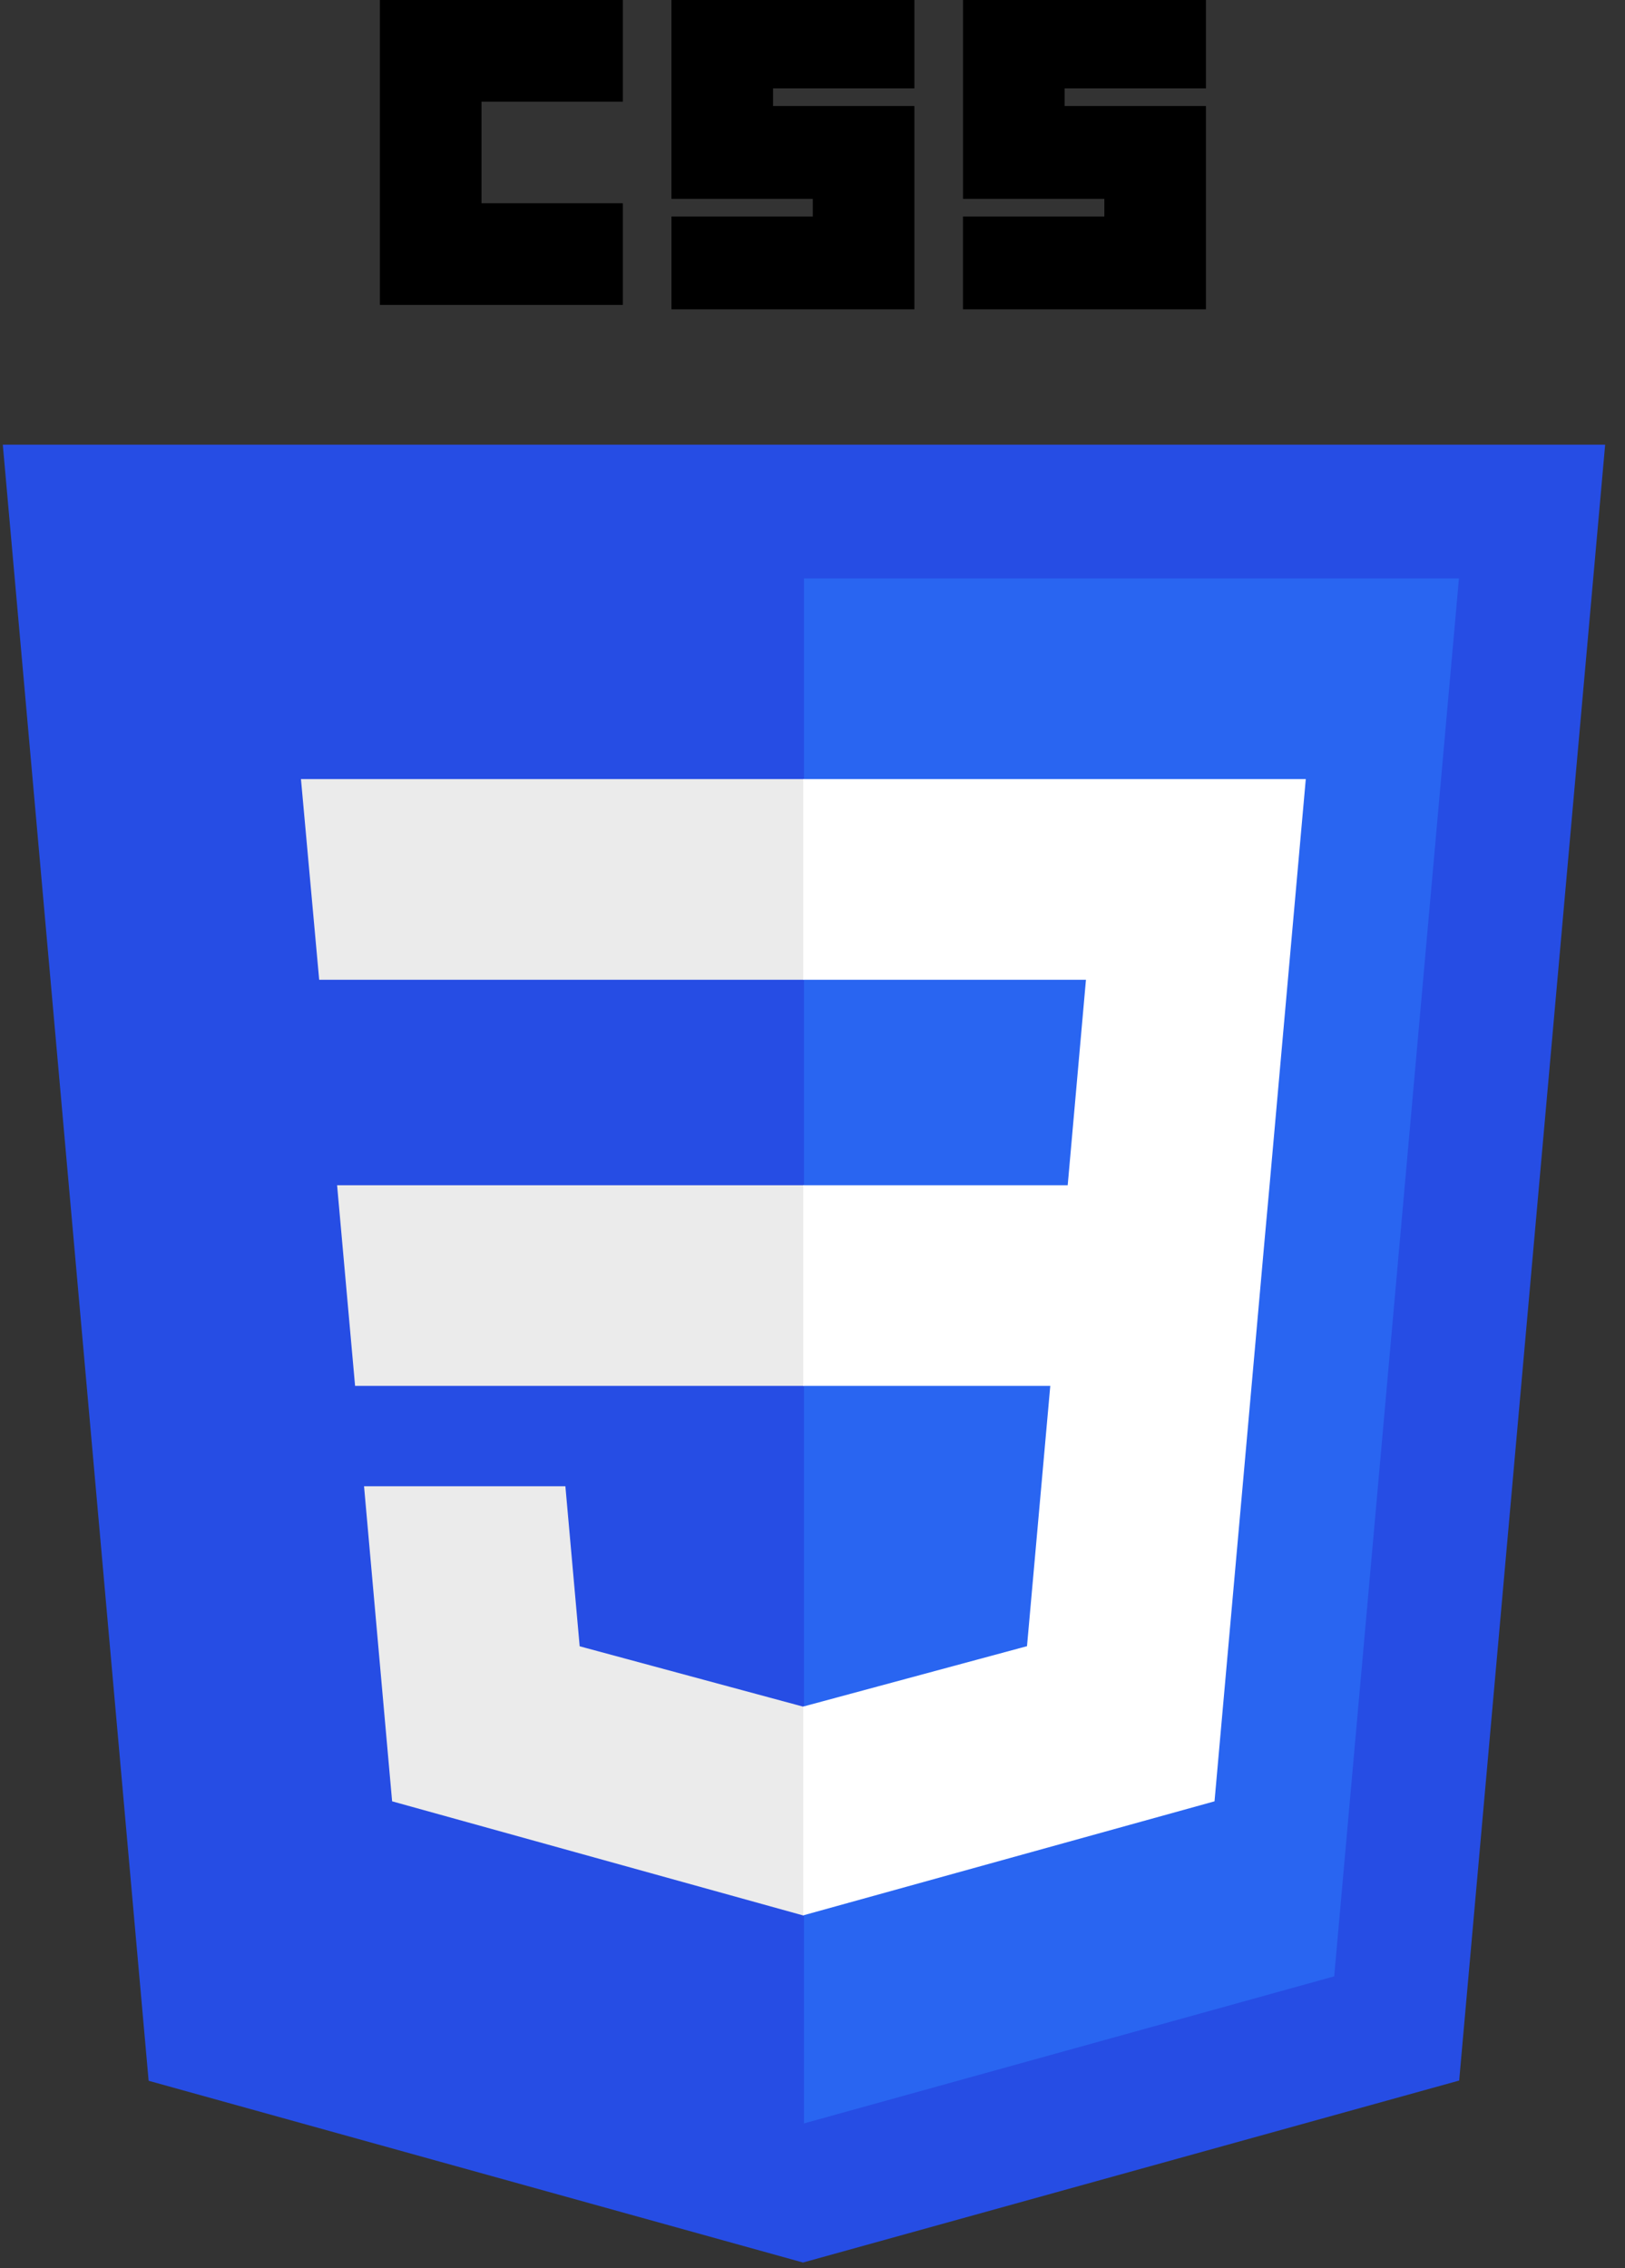 <svg width="43" height="60" viewBox="0 0 43 60" fill="none" xmlns="http://www.w3.org/2000/svg">
<rect x="0" y="0" width="43" height="60" fill="#333333" stroke="none"/>
<g clip-path="url(#clip0_926_1228)">
<path d="M21.249 59.849L3.933 55.041L0.074 11.762H42.475L38.612 55.035L21.249 59.849Z" fill="#264DE4"/>
<path d="M35.305 52.279L38.606 15.3H21.274V56.169L35.305 52.279Z" fill="#2965F1"/>
<path d="M8.92 31.352L9.396 36.66H21.274V31.352H8.92ZM7.964 20.609L8.446 25.917H21.274V20.609H7.964ZM21.274 45.138L21.251 45.144L15.339 43.548L14.961 39.315H9.633L10.376 47.649L21.25 50.667L21.274 50.661V45.138Z" fill="#EBEBEB"/>
<path d="M10.053 0H16.482V2.689H12.741V5.377H16.482V8.065H10.053V0ZM17.767 0H24.196V2.338H20.456V2.805H24.196V8.182H17.768V5.727H21.508V5.26H17.767L17.767 0ZM25.482 0H31.911V2.338H28.171V2.805H31.911V8.182H25.482V5.727H29.223V5.26H25.483V0H25.482Z" fill="black"/>
<path d="M33.595 31.352L34.553 20.609H21.256V25.917H28.736L28.253 31.352H21.256V36.66H27.792L27.176 43.545L21.256 45.142V50.665L32.138 47.649L32.218 46.752L33.465 32.778L33.595 31.352Z" fill="white"/>
</g>
<defs>
<clipPath id="clip0_926_1228">
<rect width="42.548" height="60" fill="white"/>
</clipPath>
</defs>
</svg>
